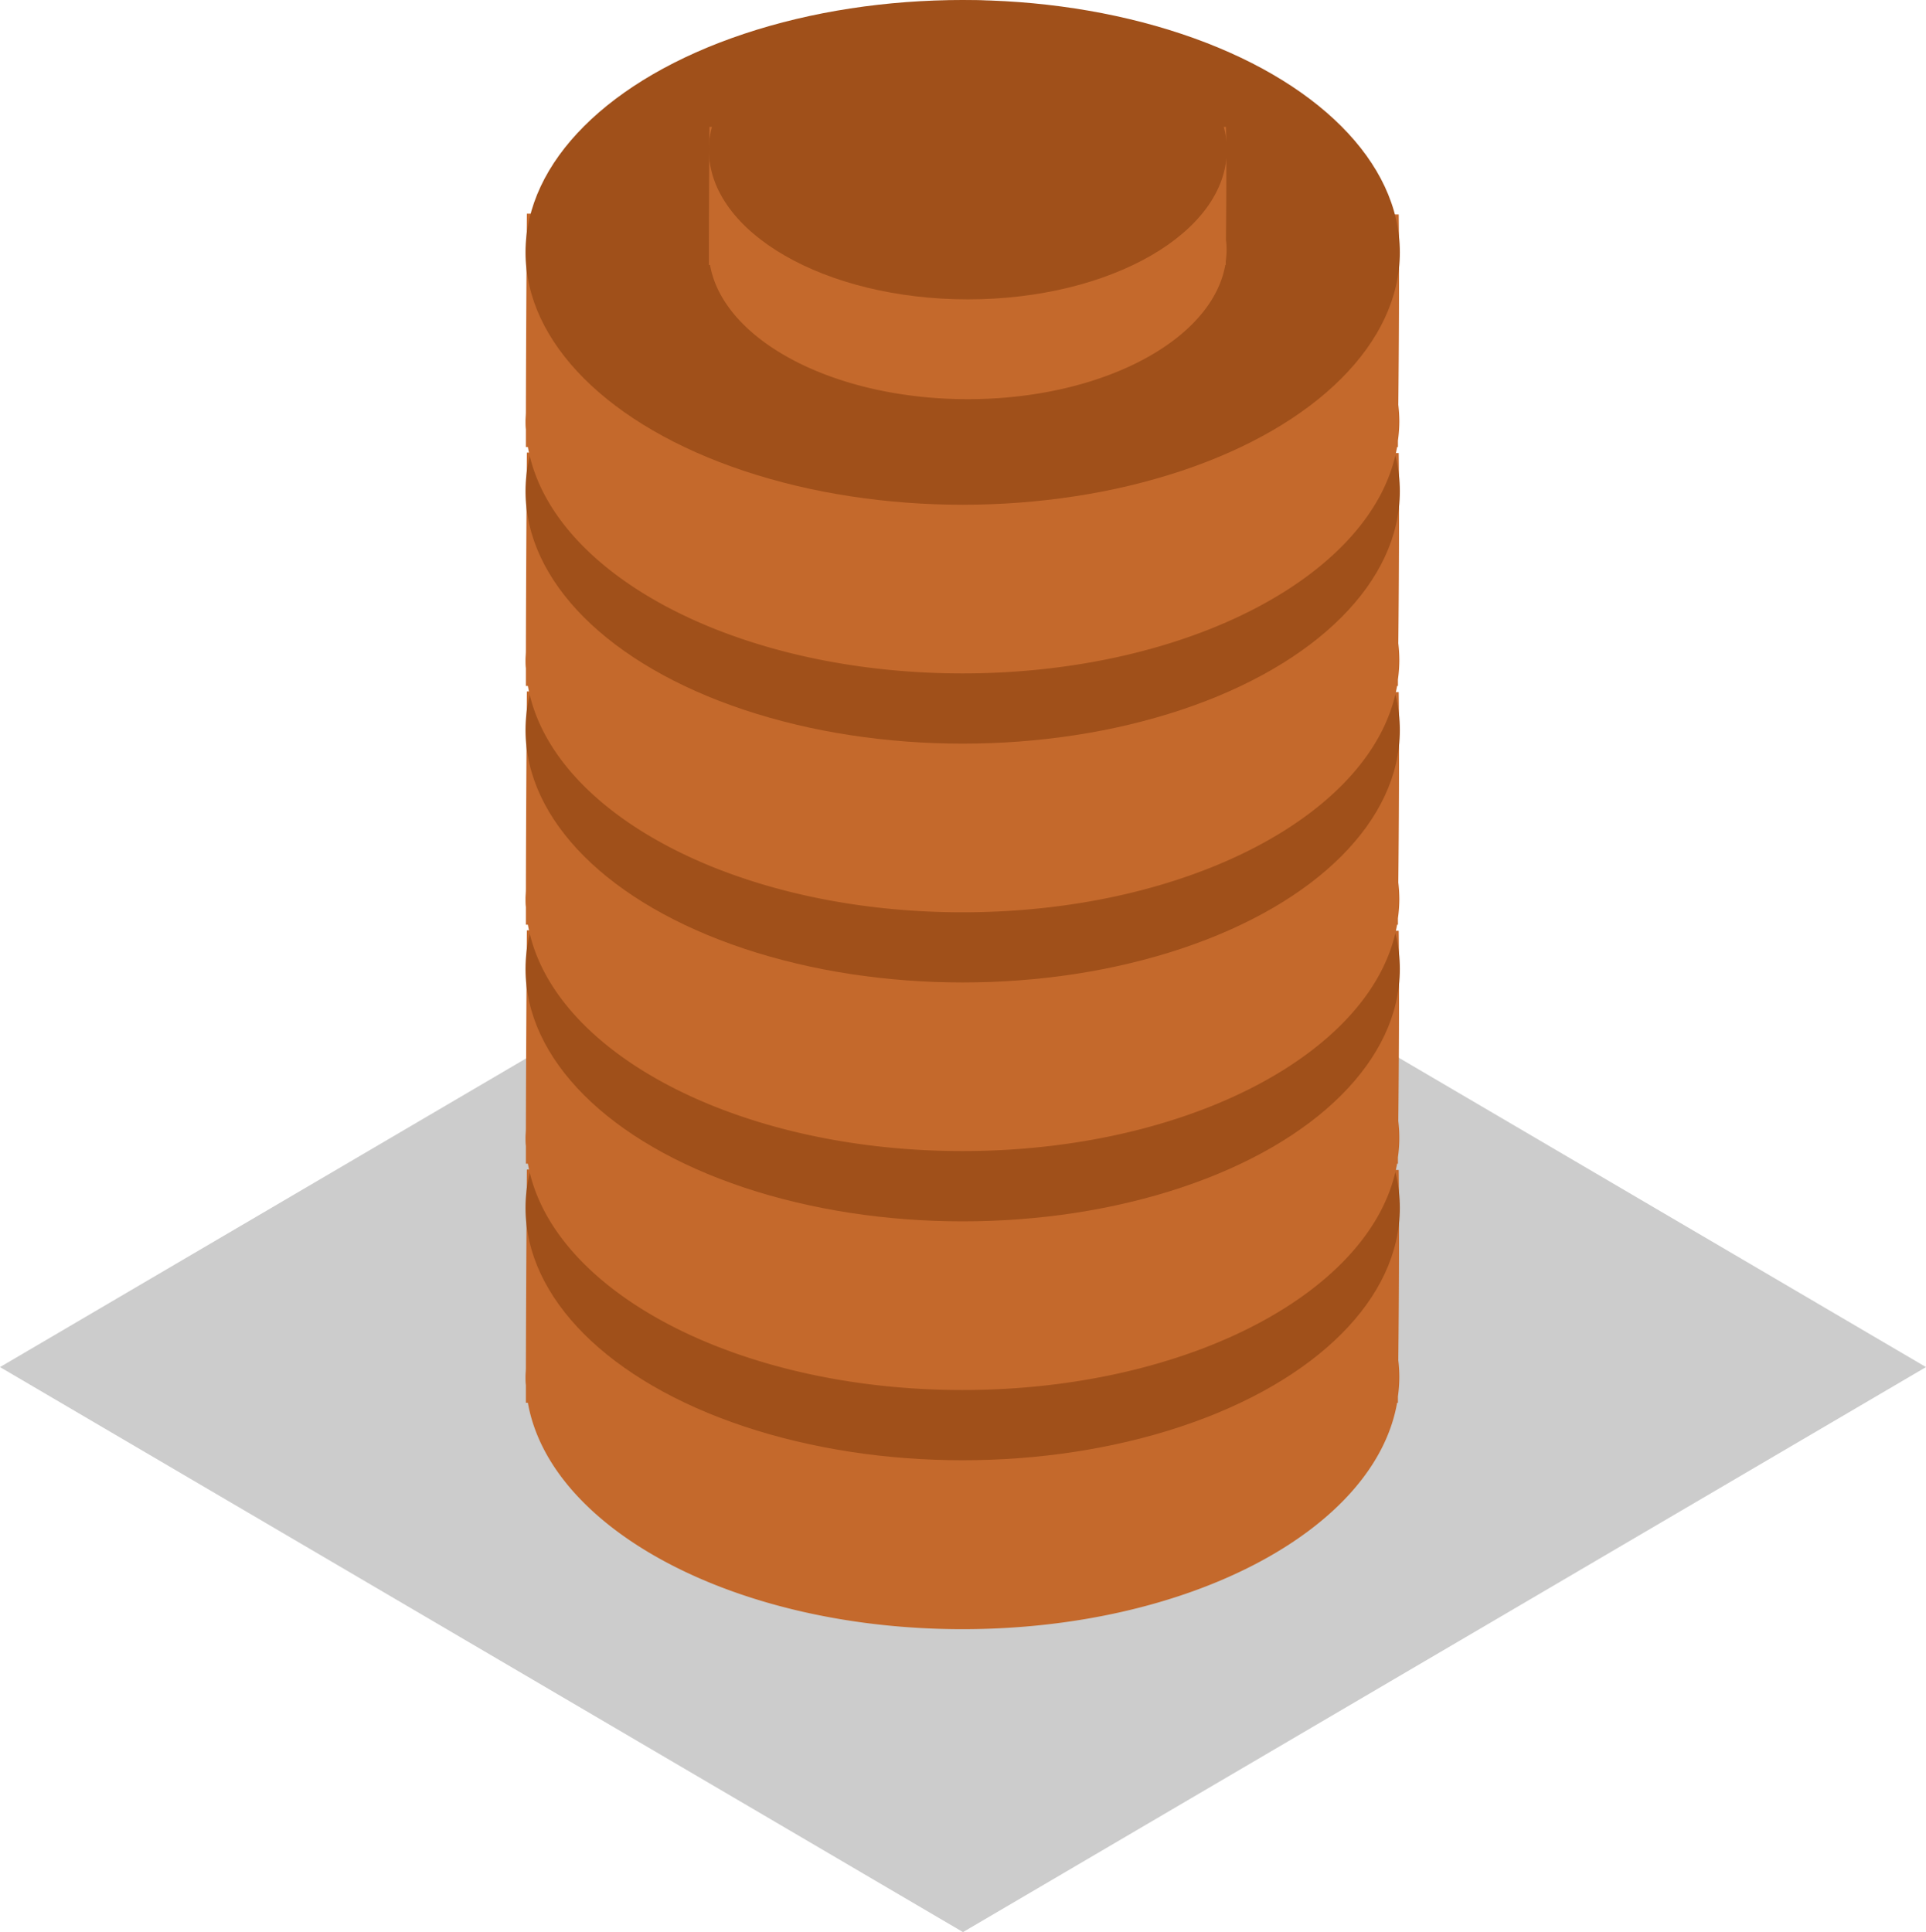 <svg xmlns="http://www.w3.org/2000/svg" viewBox="0 0 301.34 302.33"><defs><style>.a{fill:#ccc;}.b{fill:#c4692c;}.c{fill:#a0501a;}</style></defs><title>Asset 177</title><polygon class="a" points="150.67 125.5 0 213.91 150.67 302.32 301.34 213.91 150.67 125.5"/><path class="b" d="M82.43,183s-.12,18.11-.15,31c0,.48-.06.95-.06,1.43s0,.88.06,1.31c0,1,0,1.9,0,2.76h.31c3.53,19.9,32.65,35.42,68,35.42s64.51-15.52,68-35.42h.13s0-.36,0-1a22.27,22.27,0,0,0,.22-3.06,22.54,22.54,0,0,0-.16-2.6c.08-7.79.17-20.76.06-29.78"/><ellipse class="c" cx="150.62" cy="189" rx="68.4" ry="39.49"/><path class="b" d="M82.43,145.57s-.12,18.11-.15,31c0,.48-.06,1-.06,1.44s0,.87.06,1.31c0,1,0,1.89,0,2.76h.31c3.53,19.9,32.65,35.42,68,35.42s64.51-15.52,68-35.42h.13s0-.36,0-1a21.23,21.23,0,0,0,.06-5.65c.08-7.8.17-20.77.06-29.79"/><ellipse class="c" cx="150.62" cy="151.62" rx="68.4" ry="39.49"/><path class="b" d="M82.43,108.19s-.12,18.11-.15,31c0,.47-.06.95-.06,1.43s0,.88.06,1.31c0,1,0,1.9,0,2.76h.31c3.53,19.9,32.65,35.42,68,35.42s64.51-15.52,68-35.42h.13s0-.36,0-1a22.12,22.12,0,0,0,.22-3,22.54,22.54,0,0,0-.16-2.6c.08-7.79.17-20.77.06-29.79"/><ellipse class="c" cx="150.62" cy="114.24" rx="68.4" ry="39.49"/><path class="b" d="M82.43,70.82s-.12,18.11-.15,31c0,.48-.06,1-.06,1.43s0,.88.06,1.32c0,1,0,1.89,0,2.76h.31c3.53,19.89,32.65,35.42,68,35.42s64.51-15.53,68-35.42h.13s0-.37,0-1a22.27,22.27,0,0,0,.22-3.06,22.54,22.54,0,0,0-.16-2.6c.08-7.79.17-20.76.06-29.78"/><ellipse class="c" cx="150.62" cy="76.87" rx="68.4" ry="39.49"/><path class="b" d="M82.43,33.44s-.12,18.11-.15,31c0,.48-.06,1-.06,1.44s0,.87.06,1.31c0,1,0,1.9,0,2.76h.31c3.53,19.9,32.65,35.42,68,35.42s64.51-15.52,68-35.42h.13s0-.36,0-1a22.12,22.12,0,0,0,.22-3,22.4,22.4,0,0,0-.16-2.6c.08-7.79.17-20.77.06-29.79"/><ellipse class="c" cx="150.62" cy="39.49" rx="68.4" ry="39.49"/><path class="b" d="M111,19.86s-.07,10.73-.09,18.34c0,.28,0,.56,0,.85s0,.52,0,.78v1.63h.18c2.09,11.79,19.34,21,40.31,21s38.21-9.19,40.31-21h.07s0-.21,0-.6a13.65,13.65,0,0,0,.13-1.81,13.13,13.13,0,0,0-.1-1.54c.05-4.62.1-12.3,0-17.65"/><ellipse class="c" cx="151.43" cy="23.45" rx="40.52" ry="23.39"/></svg>